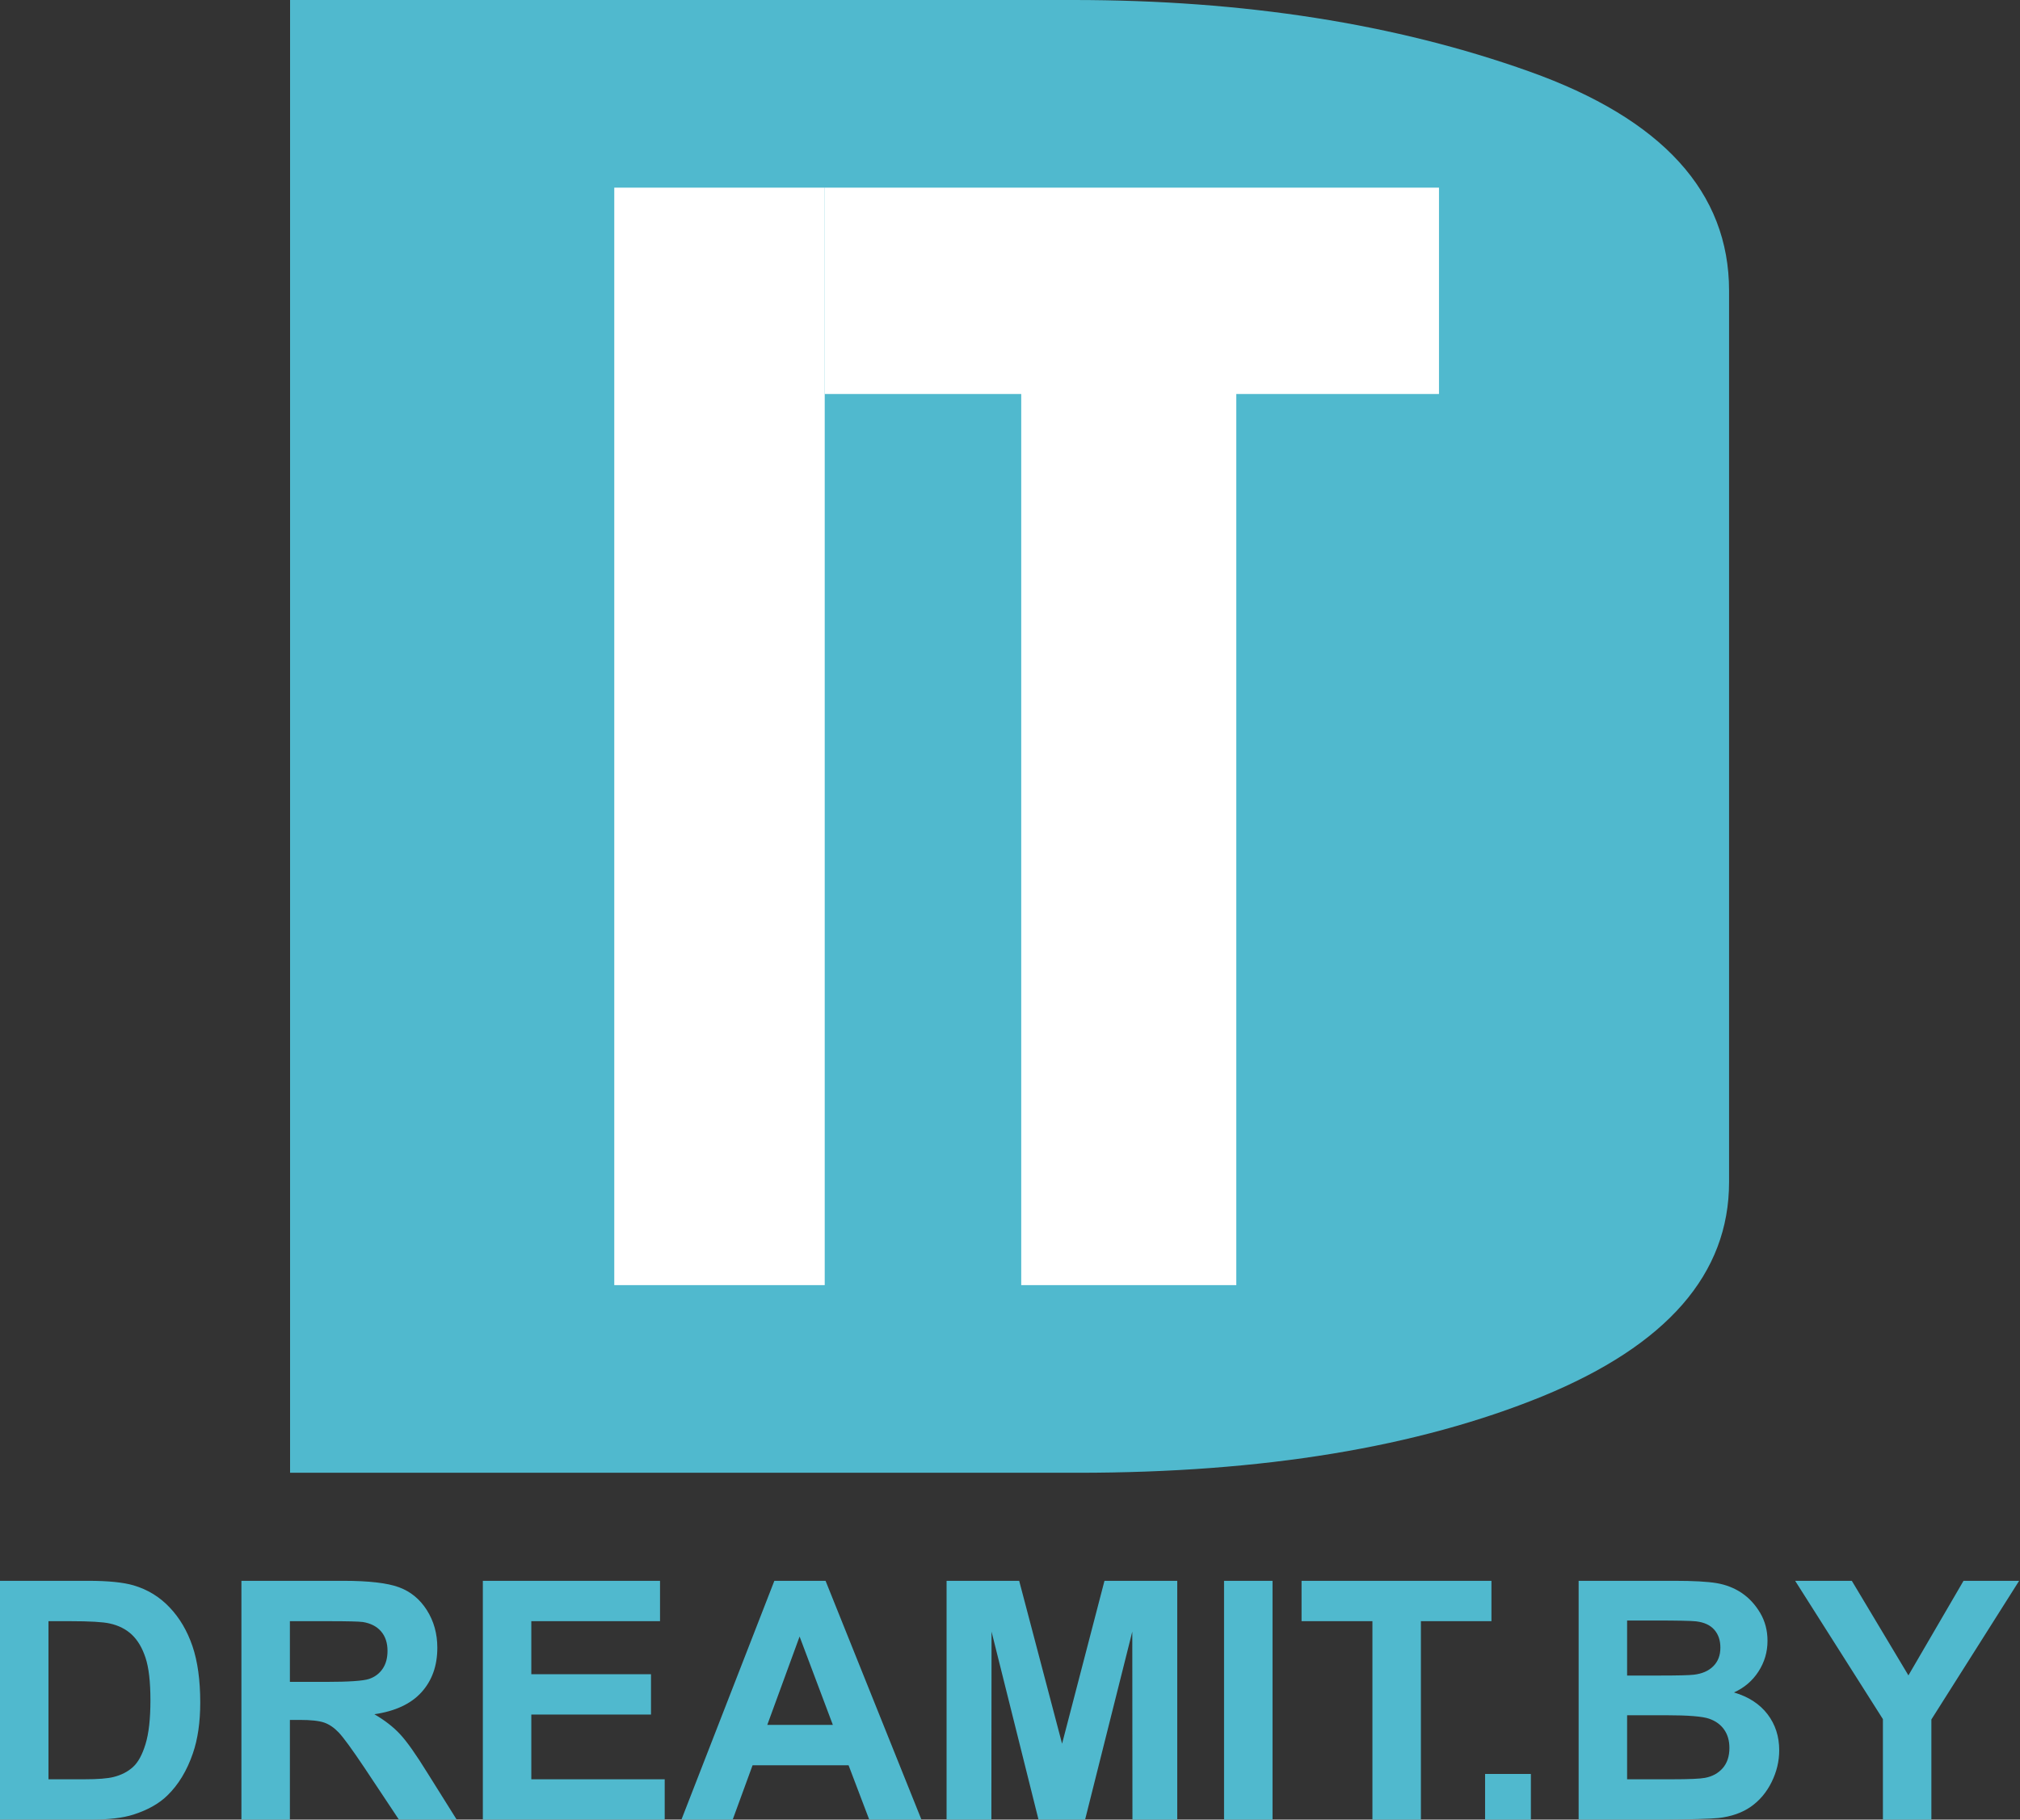 <svg width="293" height="264" viewBox="0 0 293 264" fill="none" xmlns="http://www.w3.org/2000/svg">
<rect x="0" y="0" width="293" height="264" fill="#333333" stroke="none"/>
<path d="M42.075 213.675V0H155.728C180.435 0 202.473 3.459 221.843 10.378C241.115 17.247 250.8 27.879 250.8 42.175V171.499C250.8 184.828 241.807 195.157 223.721 202.584C205.635 209.961 183.202 213.675 156.321 213.675H42.075ZM159.483 174.857V38.665C159.483 31.186 150.786 27.472 133.392 27.472V186.202C150.786 186.202 159.483 182.438 159.483 174.857Z" fill="#50B9CE"/>
<path fill-rule="evenodd" clip-rule="evenodd" d="M82.5 23.925H208.725V186.45H82.5V23.925Z" fill="#50B9CE"/>
<path d="M89.1 27.225H119.625V186.45H89.1V27.225Z" fill="white"/>
<path d="M119.625 27.225H208.725V57.163H179.324V186.45H148.128V57.163H119.625V27.225Z" fill="white"/>
<path d="M0 229.35H12.785C15.67 229.35 17.869 229.568 19.379 230.011C21.408 230.609 23.154 231.673 24.601 233.206C26.055 234.73 27.154 236.601 27.914 238.819C28.666 241.029 29.045 243.763 29.045 247.006C29.045 249.861 28.69 252.313 27.979 254.378C27.114 256.902 25.877 258.943 24.269 260.5C23.057 261.685 21.416 262.604 19.355 263.266C17.812 263.757 15.751 264 13.165 264H0V229.35ZM7.031 235.206V258.144H12.243C14.191 258.144 15.598 258.031 16.462 257.814C17.601 257.531 18.539 257.047 19.283 256.37C20.035 255.692 20.641 254.579 21.11 253.031C21.586 251.482 21.82 249.361 21.82 246.683C21.82 244.006 21.586 241.956 21.11 240.521C20.641 239.085 19.978 237.972 19.129 237.165C18.281 236.367 17.206 235.819 15.897 235.536C14.927 235.318 13.011 235.206 10.166 235.206H7.031ZM35.018 264V229.35H49.783C53.493 229.35 56.192 229.664 57.873 230.285C59.562 230.907 60.904 232.012 61.914 233.601C62.924 235.198 63.434 237.012 63.434 239.061C63.434 241.666 62.673 243.811 61.146 245.505C59.619 247.199 57.339 248.264 54.301 248.707C55.812 249.586 57.057 250.555 58.035 251.611C59.021 252.667 60.346 254.547 62.011 257.241L66.246 264H57.865L52.838 256.434C51.036 253.748 49.8 252.054 49.129 251.353C48.466 250.659 47.763 250.175 47.019 249.917C46.267 249.659 45.088 249.531 43.471 249.531H42.049V264H35.018ZM42.049 244.013H47.238C50.6 244.013 52.693 243.868 53.534 243.586C54.365 243.304 55.028 242.812 55.497 242.118C55.974 241.424 56.209 240.553 56.209 239.513C56.209 238.343 55.893 237.408 55.27 236.682C54.649 235.964 53.768 235.513 52.636 235.327C52.062 235.246 50.357 235.206 47.52 235.206H42.049V244.013ZM70.036 264V229.35H95.736V235.206H77.067V242.9H94.427V248.756H77.067V258.144H96.415V264H70.036ZM133.656 264H126.083L123.085 256.112H109.16L106.275 264H98.84L112.32 229.35H119.747L133.656 264ZM120.806 250.256L115.981 237.432L111.293 250.256H120.806ZM137.301 264V229.35H147.831L154.054 252.982L160.204 229.35H170.759V264H164.261L164.238 236.722L157.392 264H150.636L143.823 236.722L143.798 264H137.301ZM177.548 264V229.35H184.579V264H177.548ZM199.069 264V235.206H188.789V229.35H216.333V235.206H206.101V264H199.069ZM215.411 264V257.37H222.054V264H215.411ZM228.98 229.35H242.865C245.621 229.35 247.665 229.463 249.015 229.689C250.372 229.923 251.577 230.399 252.644 231.116C253.711 231.843 254.599 232.802 255.311 234.004C256.022 235.206 256.377 236.561 256.377 238.053C256.377 239.666 255.941 241.158 255.068 242.505C254.195 243.86 253.008 244.869 251.512 245.546C253.622 246.167 255.238 247.216 256.377 248.7C257.509 250.184 258.075 251.925 258.075 253.934C258.075 255.515 257.711 257.047 256.976 258.539C256.24 260.032 255.238 261.225 253.961 262.12C252.692 263.008 251.124 263.556 249.258 263.766C248.094 263.887 245.273 263.967 240.804 264H228.98V229.35ZM236.011 235.109V243.094H240.602C243.325 243.094 245.023 243.054 245.685 242.973C246.881 242.836 247.827 242.424 248.514 241.739C249.201 241.053 249.541 240.158 249.541 239.045C249.541 237.972 249.241 237.109 248.651 236.44C248.061 235.77 247.181 235.367 246.017 235.23C245.322 235.149 243.325 235.109 240.036 235.109H236.011ZM236.011 248.853V258.144H242.509C245.031 258.144 246.639 258.071 247.317 257.935C248.36 257.741 249.209 257.282 249.864 256.547C250.518 255.805 250.85 254.829 250.85 253.595C250.85 252.546 250.599 251.668 250.09 250.941C249.589 250.216 248.853 249.684 247.899 249.353C246.946 249.022 244.869 248.853 241.677 248.853H236.011ZM273.115 264V249.417L260.386 229.35H268.605L276.816 243.069L284.809 229.35H292.875L280.146 249.466V264H273.115Z" fill="#50B9CE"/>
</svg>
